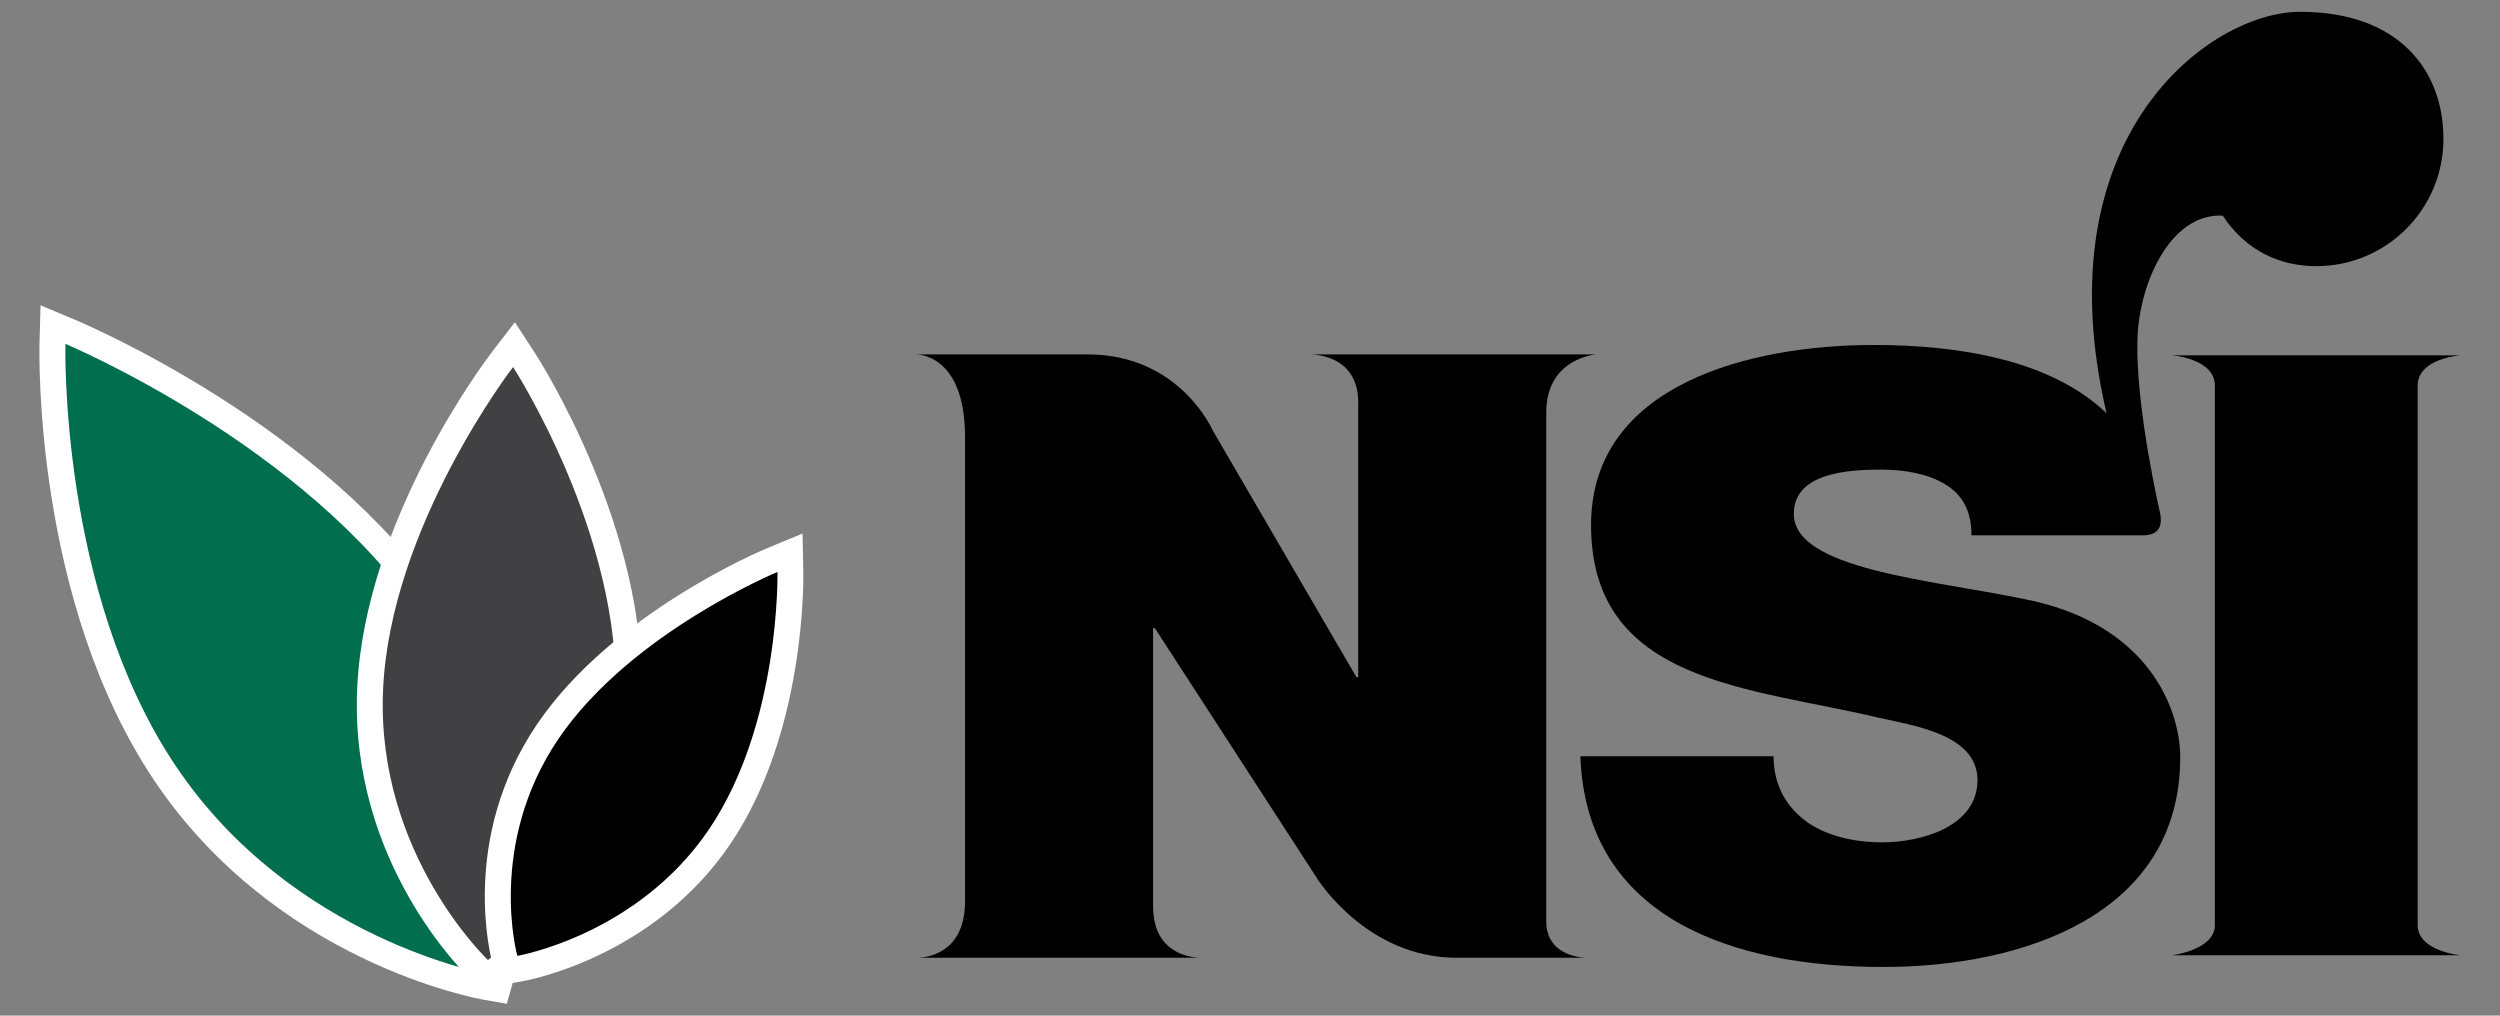 <?xml version="1.0" encoding="utf-8"?>
<!-- Generator: Adobe Illustrator 16.0.0, SVG Export Plug-In . SVG Version: 6.00 Build 0)  -->
<!DOCTYPE svg PUBLIC "-//W3C//DTD SVG 1.1//EN" "http://www.w3.org/Graphics/SVG/1.1/DTD/svg11.dtd">
<svg version="1.1" id="Layer_1" xmlns="http://www.w3.org/2000/svg" xmlns:xlink="http://www.w3.org/1999/xlink" x="0px" y="0px"
	 width="160px" height="65px" viewBox="-20.083 -2.5 160 65" enable-background="new -20.083 -2.5 160 65" xml:space="preserve">
<rect x="-20.083" y="-2.5" width="160" height="65" fill="#808080" stroke="none"/>
<g>
	<g>
		<path d="M109.378,35.821c-5.956-1.229-14.656-1.887-14.656-5.434c0-2.612,3.432-2.833,5.57-2.833c1.604,0,3.053,0.293,4.123,0.942
			c1.069,0.655,1.678,1.669,1.678,3.266h10.925c1.046,0,1.338-0.545,1.127-1.505c-0.554-2.455-1.641-8.108-1.408-11.521
			c0.235-3.388,2.188-7.606,5.438-7.435c1.512,2.302,3.724,3.233,5.983,3.233c4.497,0,8.138-3.646,8.138-8.139
			c0-4.496-2.947-8.14-9.172-8.14c-5.802,0-16.551,7.975-12.387,25.693c-3.507-3.356-9.274-4.37-14.905-4.37
			c-7.782,0-18.088,2.466-18.088,11.53c0,10.151,10.228,10.367,18.396,12.324c2.287,0.51,6.336,1.087,6.336,3.991
			c0,2.975-3.586,3.987-6.11,3.987c-1.827,0-3.584-0.436-4.805-1.305c-1.297-0.944-2.136-2.323-2.136-4.206H81.06
			c0.385,10.515,9.999,13.487,19.386,13.487c8.932,0,19.005-3.338,19.005-13.416C119.452,42.855,117.388,37.349,109.378,35.821"/>
		<path d="M137.395,20.243h-18.47c0,0,2.744,0.199,2.744,1.939v34.519c0,1.604-2.744,1.936-2.744,1.936h18.47
			c0,0-2.748-0.252-2.748-1.936V22.183C134.646,20.427,137.395,20.243,137.395,20.243"/>
	</g>
	<g>
		<path d="M38.499,20.183c0,0,6.603,0,11.042,0c5.895,0,7.997,4.876,7.997,4.876l9.191,15.782h0.116V23.265
			c0-3.23-3.18-3.082-3.18-3.082H82.06c0,0-3.183,0.238-3.183,3.715v32.569c0,2.329,2.543,2.329,2.543,2.329s-3.218,0-8.285,0
			c-5.768,0-8.917-5.068-8.917-5.068L53.829,37.702h-0.115v17.794c0,3.498,3.181,3.3,3.181,3.3H45.489h-6.99
			c0,0,3.181,0.199,3.181-3.617v-29.7C41.68,20.034,38.499,20.183,38.499,20.183"/>
	</g>
	<g>
		<path fill="#016E4D" d="M11.021,60.666c-0.528-0.093-12.973-2.39-20.553-13.694c-7.534-11.229-7.21-26.827-7.194-27.485
			l0.032-1.211l1.117,0.469c0.64,0.266,15.707,6.674,23.23,17.89c7.601,11.327,4.448,22.952,4.309,23.44l-0.204,0.721L11.021,60.666
			z"/>
		<path fill="#FFFFFF" d="M-15.896,19.508c0,0,15.39,6.448,22.86,17.589c7.475,11.14,4.2,22.751,4.2,22.751
			S-1.373,57.65-8.843,46.511C-16.315,35.371-15.896,19.508-15.896,19.508 M-17.49,17.04l-0.064,2.424
			c-0.019,0.669-0.346,16.523,7.333,27.971c7.774,11.596,20.557,13.954,21.098,14.048l1.477,0.26L12.76,60.3
			c0.143-0.504,3.394-12.485-4.42-24.129c-7.659-11.42-22.948-17.922-23.595-18.193L-17.49,17.04L-17.49,17.04z"/>
	</g>
	<g>
		<path fill="#414042" d="M10.58,59.545c-0.304-0.289-7.433-7.155-6.976-17.892c0.447-10.62,8.167-20.744,8.496-21.171l0.715-0.927
			l0.637,0.982c0.292,0.449,7.128,11.119,6.678,21.74c-0.45,10.731-8.132,17.045-8.459,17.31l-0.563,0.454L10.58,59.545z"/>
		<path fill="#FFFFFF" d="M12.754,20.99c0,0,6.989,10.774,6.544,21.254c-0.439,10.479-8.151,16.698-8.151,16.698
			S3.986,52.17,4.431,41.688C4.873,31.209,12.754,20.99,12.754,20.99 M12.871,18.122l-1.429,1.854
			c-0.336,0.434-8.208,10.762-8.667,21.642c-0.473,11.11,6.92,18.232,7.235,18.529l1.053,0.996l1.129-0.91
			c0.338-0.273,8.303-6.816,8.768-17.92c0.459-10.883-6.515-21.768-6.812-22.227L12.871,18.122L12.871,18.122z"/>
	</g>
	<g>
		<path d="M12.226,58.897c-0.084-0.306-2.013-7.551,2.744-14.573c4.685-6.912,13.992-10.821,14.386-10.984l1.121-0.463l0.025,1.212
			c0.009,0.405,0.164,10.034-4.528,16.962c-4.744,6.993-12.483,8.388-12.81,8.442l-0.739,0.127L12.226,58.897z"/>
		<path fill="#FFFFFF" d="M29.674,34.106c0,0,0.211,9.69-4.386,16.478c-4.6,6.782-12.263,8.091-12.263,8.091
			s-1.965-7.1,2.632-13.887C20.255,38.006,29.674,34.106,29.674,34.106 M31.279,31.646l-2.24,0.927
			c-0.403,0.167-9.934,4.171-14.756,11.286c-4.97,7.336-2.945,14.939-2.858,15.258l0.399,1.446l1.478-0.254
			c0.342-0.058,8.416-1.512,13.356-8.794c4.839-7.146,4.68-17.029,4.671-17.446L31.279,31.646L31.279,31.646z"/>
	</g>
</g>
</svg>
